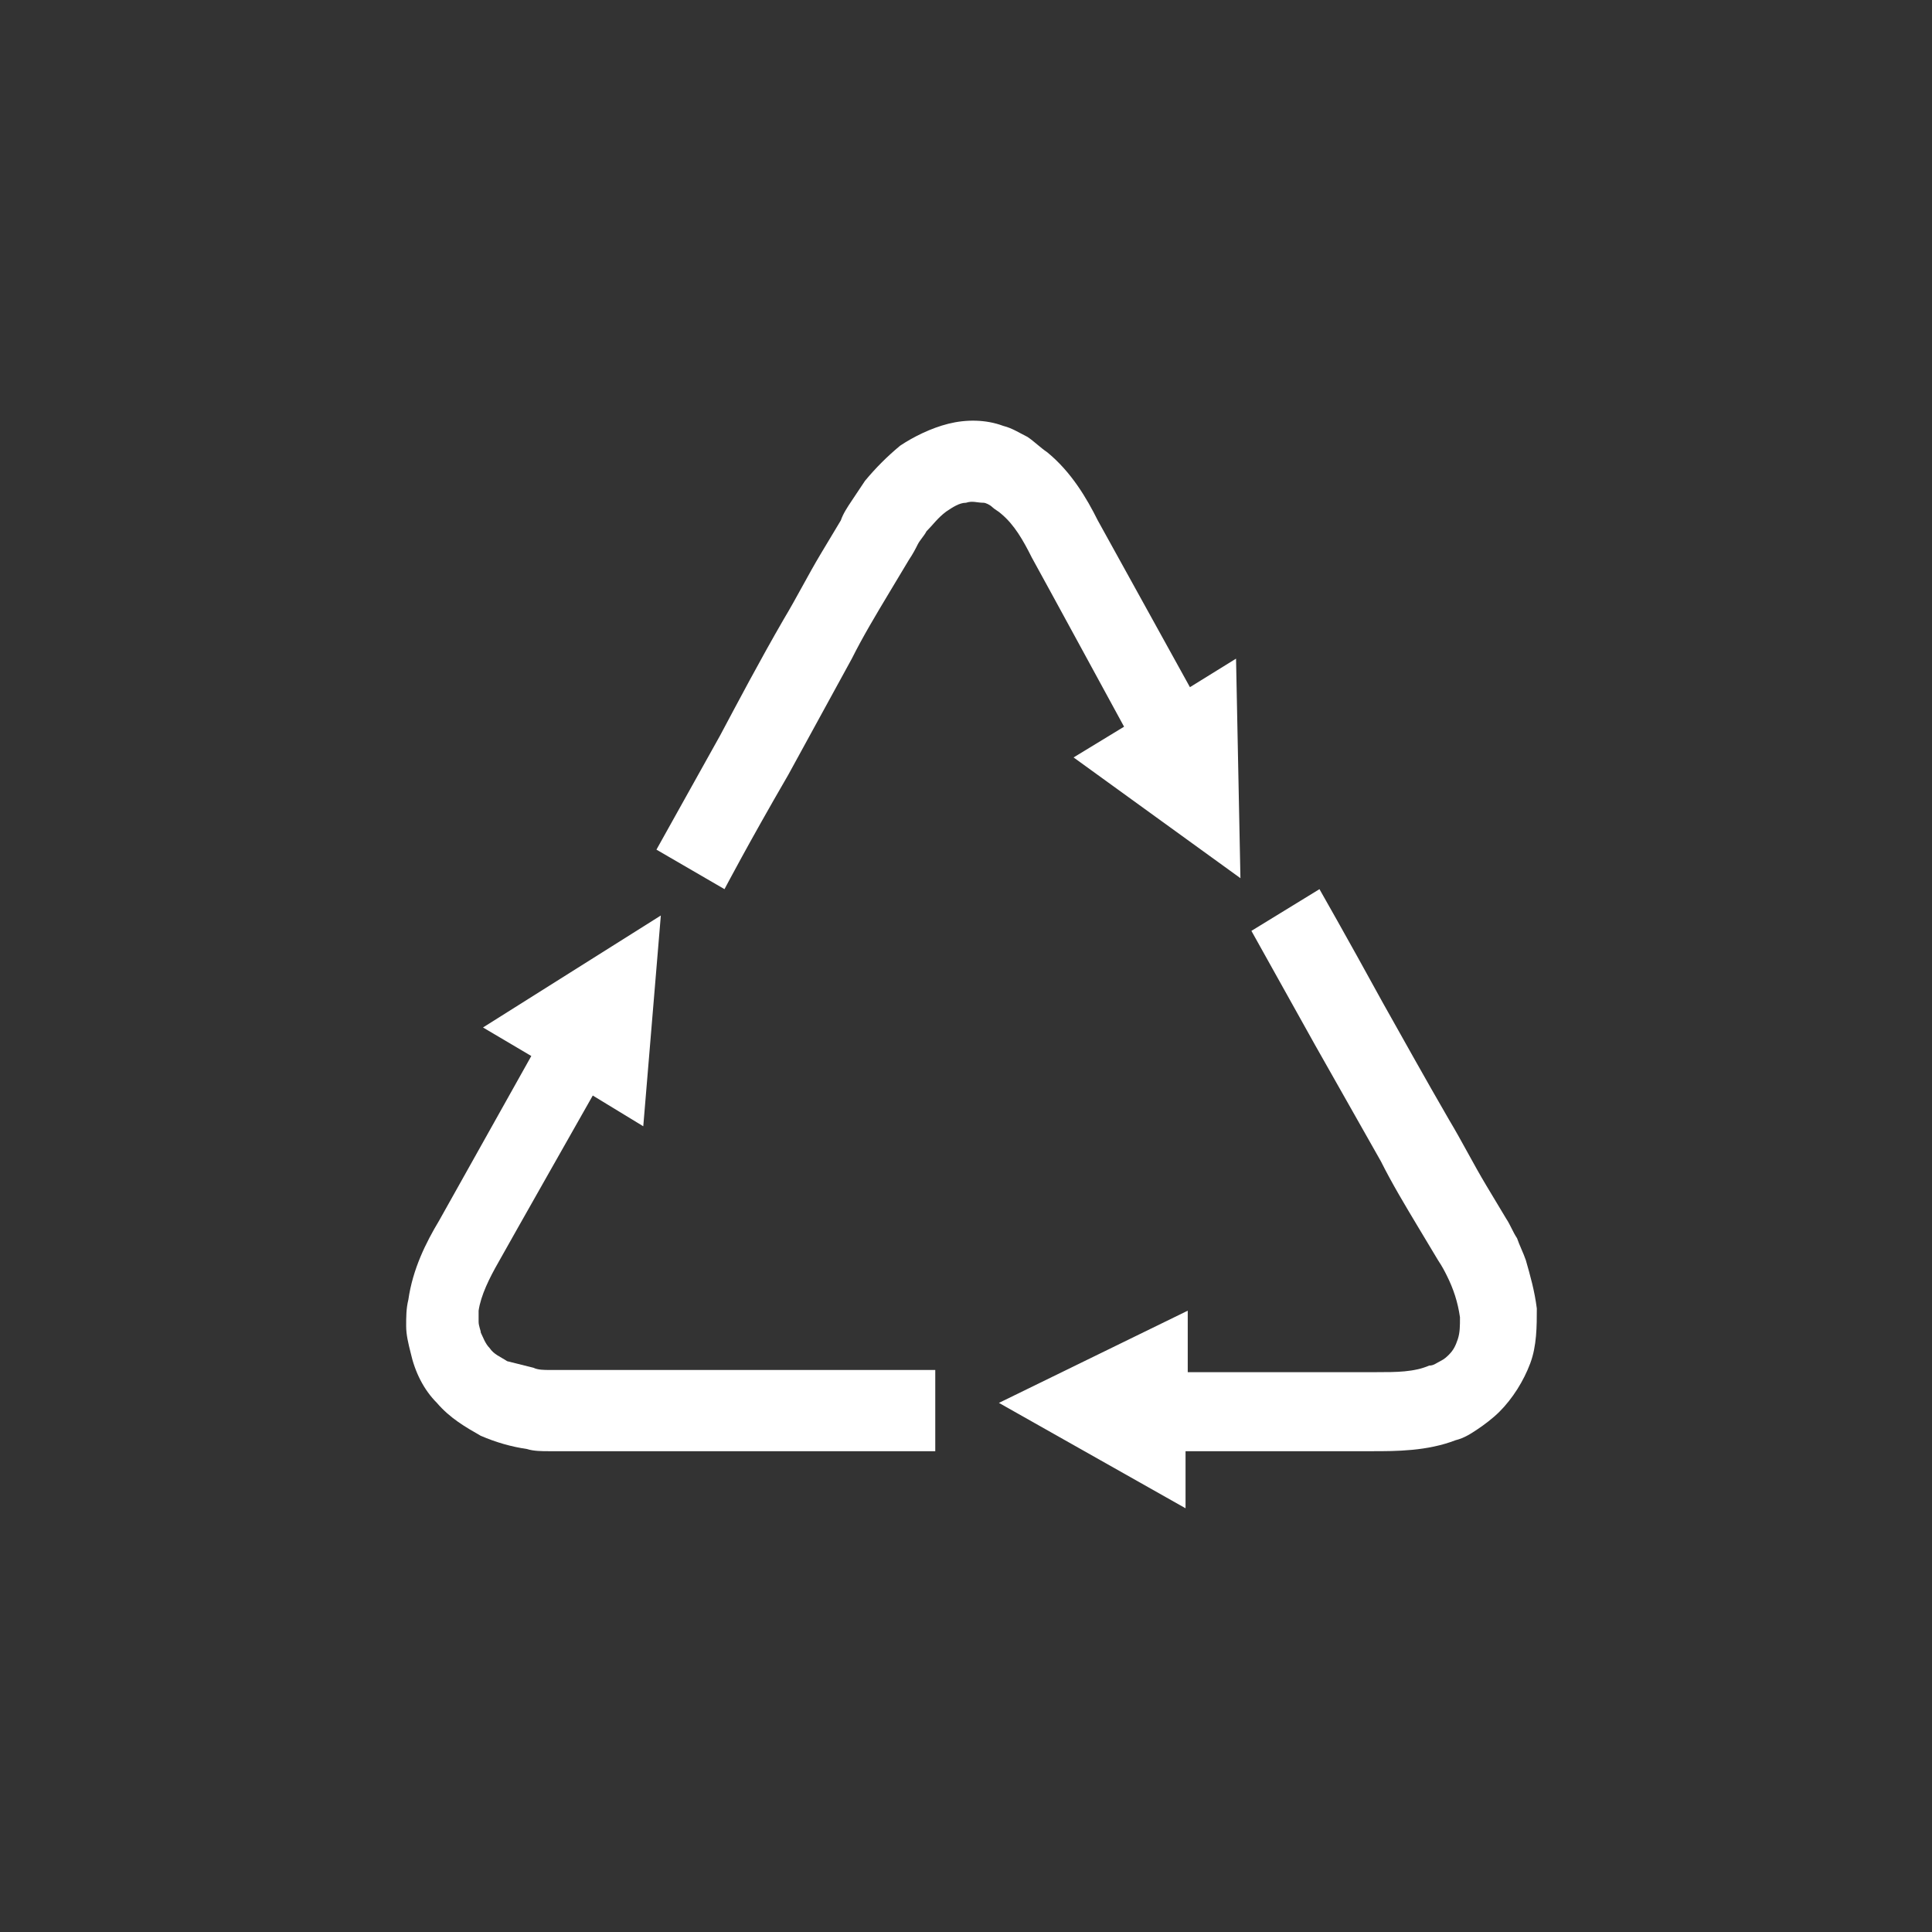 <?xml version="1.0" encoding="utf-8"?>
<!-- Generator: Adobe Illustrator 25.4.1, SVG Export Plug-In . SVG Version: 6.00 Build 0)  -->
<svg version="1.1" id="Layer_1" xmlns="http://www.w3.org/2000/svg" xmlns:xlink="http://www.w3.org/1999/xlink" x="0px" y="0px"
	 viewBox="0 0 88 88" style="enable-background:new 0 0 88 88;" xml:space="preserve">
<rect x="0" y="0" width="88" height="88" fill="#333333" stroke="none"/>
<style type="text/css">
	.st0{fill:#FFFFFF;}
</style>
<path class="st0" d="M56.5,40l-0.2-10l-2.1,1.3c0,0-3.7-6.7-4.2-7.6c-0.5-1-1.2-2.2-2.3-3.1c-0.3-0.2-0.6-0.5-0.9-0.7
	c-0.4-0.2-0.7-0.4-1.1-0.5c-0.8-0.3-1.7-0.3-2.5-0.1c-0.8,0.2-1.6,0.6-2.2,1c-0.6,0.5-1.1,1-1.6,1.6c-0.2,0.3-0.4,0.6-0.6,0.9
	c-0.2,0.3-0.4,0.6-0.5,0.9c-0.3,0.5-0.6,1-0.9,1.5c-0.6,1-1.1,2-1.7,3c-1.1,1.9-2.1,3.8-2.9,5.3l-2.9,5.2l3.1,1.8
	c0,0,1.1-2.1,2.9-5.2l2.9-5.3c0.5-1,1.1-2,1.7-3c0.3-0.5,0.6-1,0.9-1.5c0.2-0.3,0.3-0.5,0.4-0.7c0.1-0.2,0.3-0.4,0.4-0.6
	c0.3-0.3,0.5-0.6,0.9-0.9c0.3-0.2,0.6-0.4,0.9-0.4c0.3-0.1,0.5,0,0.8,0c0.1,0,0.3,0.1,0.4,0.2c0.1,0.1,0.3,0.2,0.4,0.3
	c0.6,0.5,1,1.2,1.4,2c0.5,0.9,4.2,7.7,4.2,7.7l-2.3,1.4L56.5,40z"/>
<path class="st0" d="M45.5,63.9l8.5,4.8l0-2.6c0,0,7.5,0,8.5,0c1.1,0,2.5,0,3.8-0.5c0.4-0.1,0.7-0.3,1-0.5c0.3-0.2,0.7-0.5,1-0.8
	c0.6-0.6,1.1-1.4,1.4-2.2c0.3-0.8,0.3-1.7,0.3-2.5c-0.1-0.8-0.3-1.5-0.5-2.2c-0.1-0.3-0.3-0.7-0.4-1c-0.2-0.3-0.3-0.6-0.5-0.9
	c-0.3-0.5-0.6-1-0.9-1.5c-0.6-1-1.1-2-1.7-3c-1.1-1.9-2.1-3.7-3-5.3c-1.7-3.1-2.9-5.2-2.9-5.2L57,42.4l2.9,5.2l3,5.3
	c0.5,1,1.1,2,1.7,3c0.3,0.5,0.6,1,0.9,1.5c0.2,0.3,0.3,0.5,0.4,0.7c0.3,0.6,0.5,1.2,0.6,1.9c0,0.4,0,0.7-0.1,1
	c-0.1,0.3-0.2,0.5-0.4,0.7c-0.1,0.1-0.2,0.2-0.4,0.3c-0.2,0.1-0.3,0.2-0.5,0.2c-0.7,0.3-1.5,0.3-2.4,0.3c-1,0-8.6,0-8.6,0l0-2.8
	L45.5,63.9z"/>
<path class="st0" d="M30.1,41.7L22,46.8l2.2,1.3c0,0-3.7,6.6-4.2,7.5c-0.6,1-1.2,2.2-1.4,3.6c-0.1,0.4-0.1,0.8-0.1,1.2
	c0,0.4,0.1,0.8,0.2,1.2c0.2,0.9,0.6,1.7,1.2,2.3c0.6,0.7,1.3,1.1,2,1.5c0.7,0.3,1.4,0.5,2.1,0.6c0.3,0.1,0.7,0.1,1,0.1
	c0.3,0,0.7,0,1,0h16.6v-3.7H25.8c-0.3,0-0.5,0-0.8,0c-0.2,0-0.5,0-0.7-0.1c-0.4-0.1-0.8-0.2-1.2-0.3c-0.3-0.2-0.6-0.3-0.8-0.6
	c-0.2-0.2-0.3-0.5-0.4-0.7c0-0.1-0.1-0.3-0.1-0.5c0-0.2,0-0.3,0-0.5c0.1-0.7,0.5-1.5,0.9-2.2c0.5-0.9,4.3-7.6,4.3-7.6l2.3,1.4
	L30.1,41.7z"/>
</svg>
